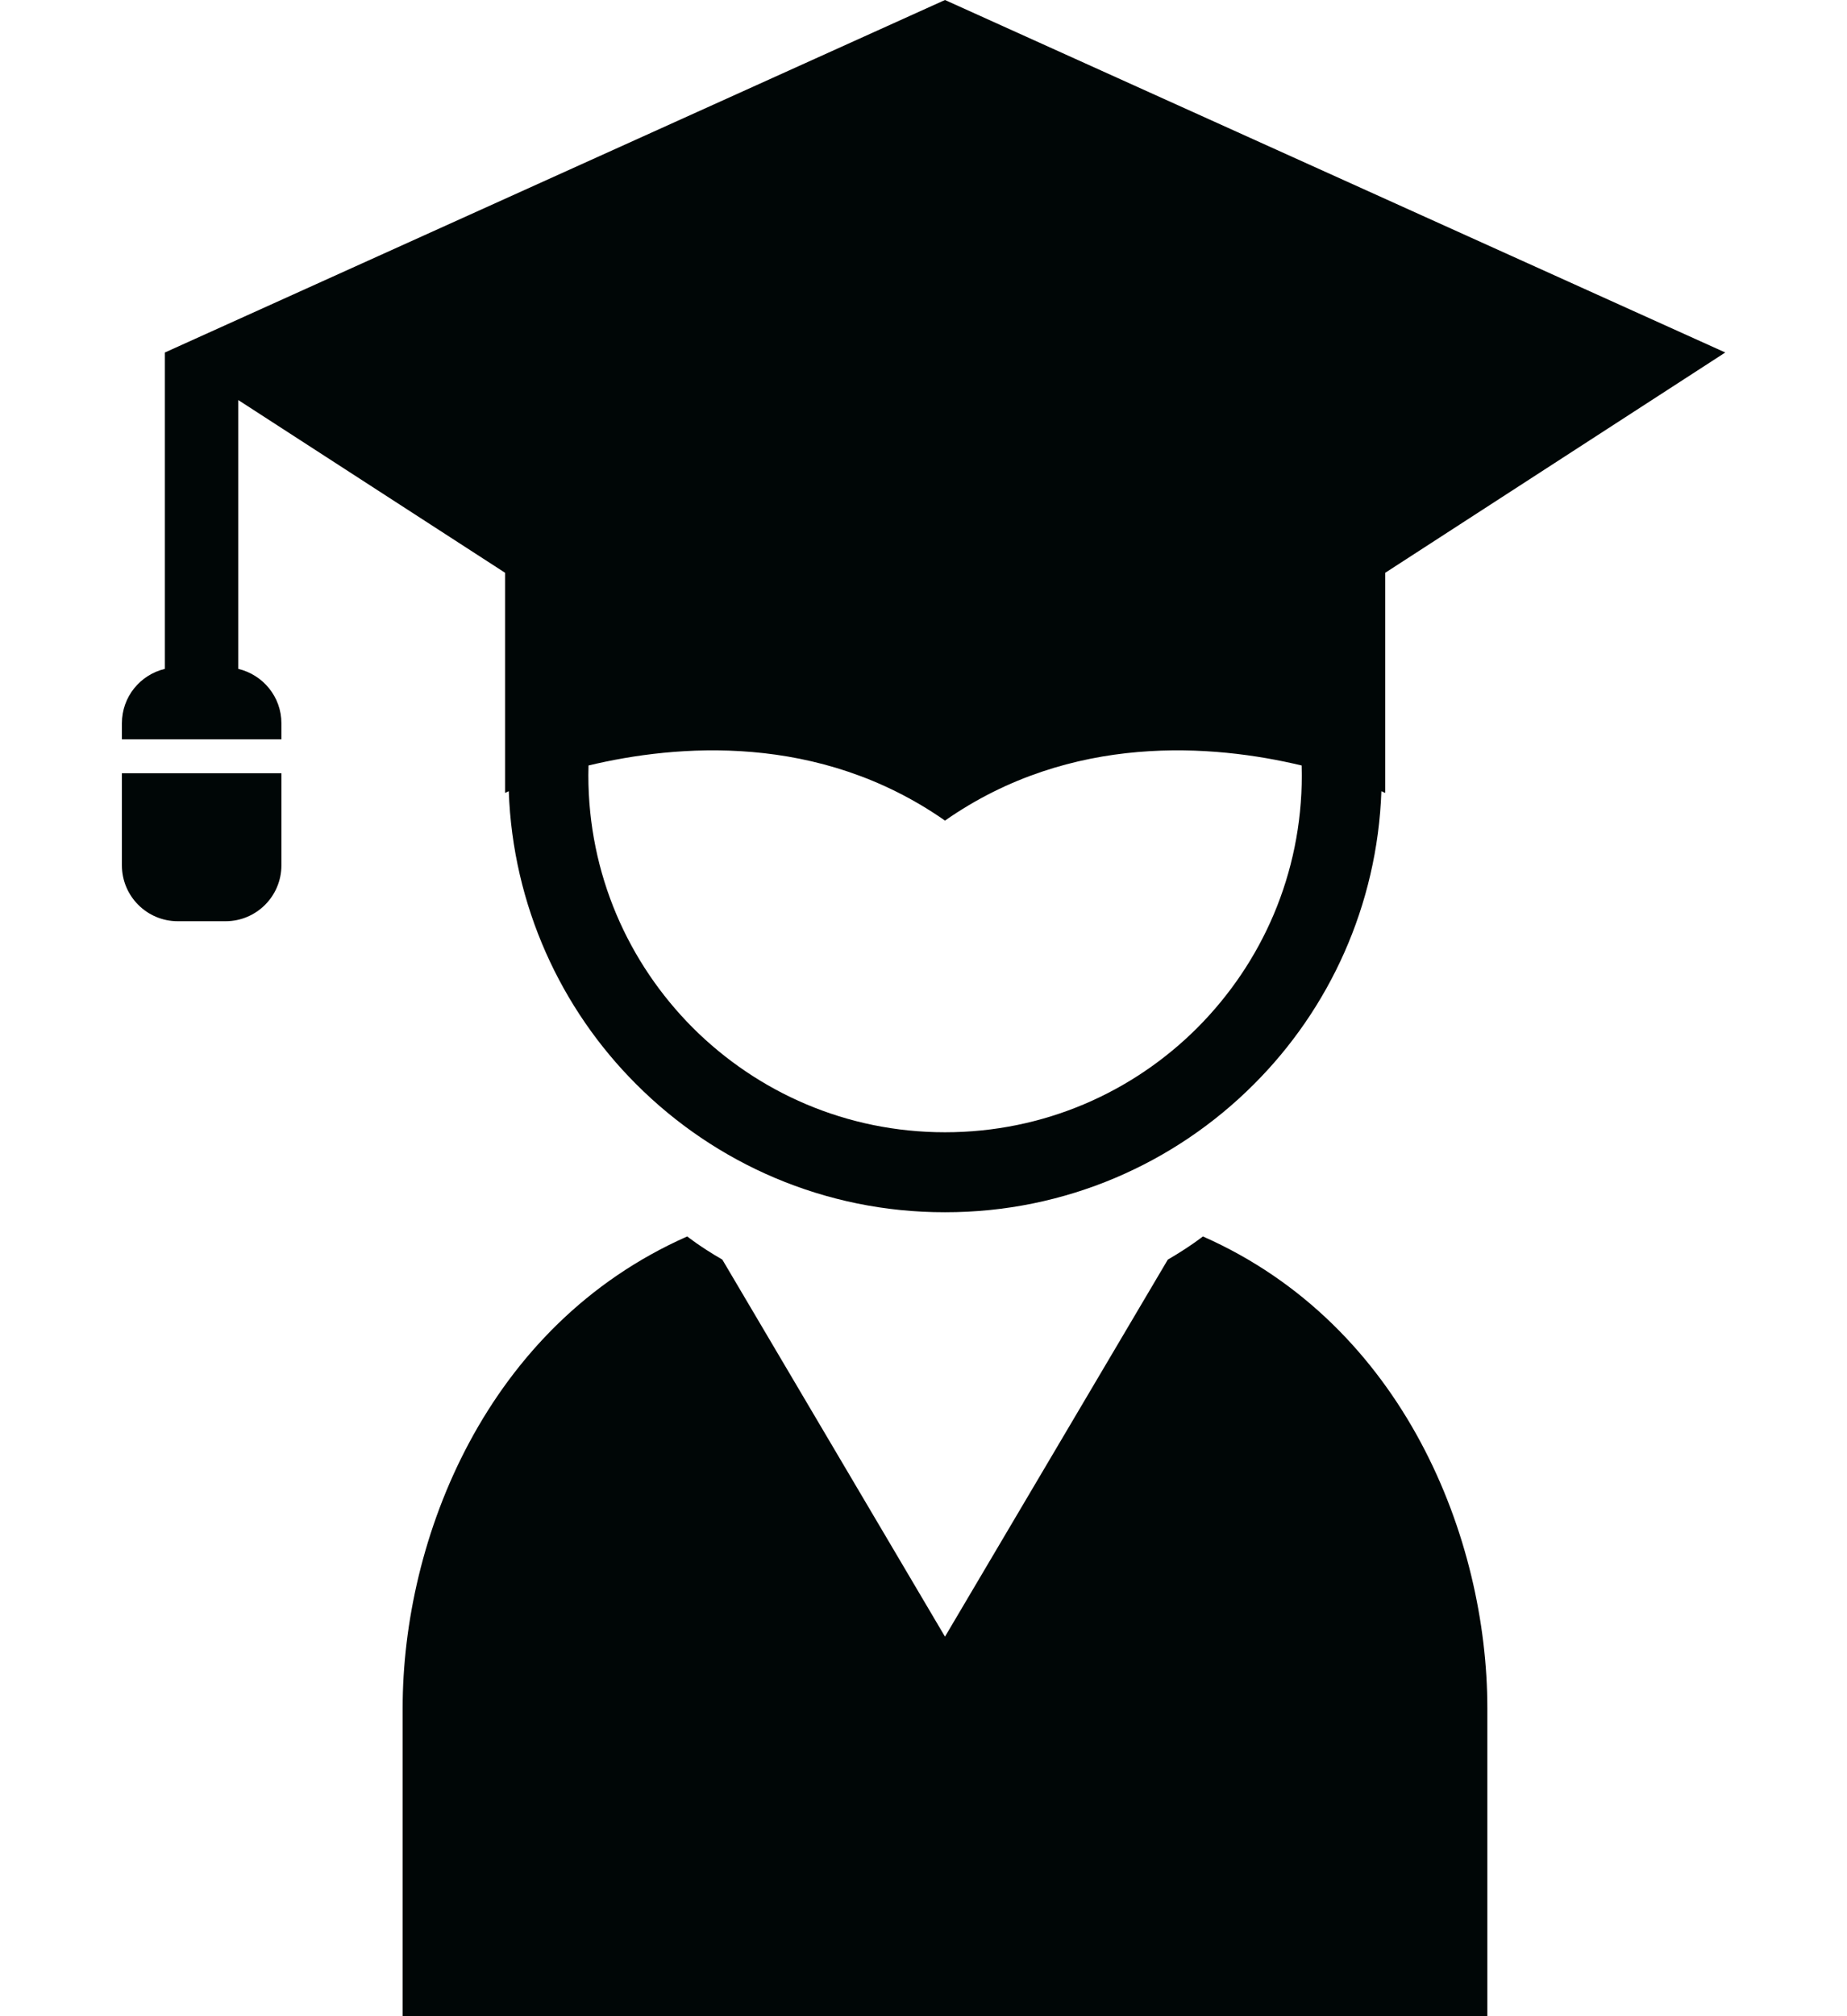 <svg width="11" height="12" viewBox="0 0 11 12" fill="none" xmlns="http://www.w3.org/2000/svg">
<path d="M1.419 3.981V2.381L3.008 3.409V4.719C3.008 4.719 3.016 4.716 3.03 4.709C3.054 5.389 3.34 6.005 3.789 6.453C4.259 6.924 4.911 7.216 5.628 7.215C6.346 7.216 6.998 6.924 7.468 6.453C7.917 6.005 8.203 5.389 8.227 4.709C8.241 4.716 8.25 4.719 8.25 4.719V3.409L10.275 2.098L5.628 0L0.982 2.098V3.981C0.835 4.016 0.726 4.147 0.726 4.305V4.4H1.676V4.305C1.676 4.147 1.566 4.016 1.419 3.981ZM3.505 4.556C4.028 4.431 4.875 4.358 5.628 4.884C6.381 4.358 7.23 4.431 7.752 4.556C7.752 4.575 7.753 4.595 7.753 4.614C7.753 5.202 7.516 5.731 7.131 6.117C6.746 6.502 6.216 6.739 5.628 6.739C5.041 6.739 4.512 6.502 4.126 6.117C3.741 5.731 3.504 5.202 3.504 4.614C3.504 4.595 3.505 4.575 3.505 4.556Z" fill="#000606"/>
<path d="M0.726 5.15C0.726 5.334 0.875 5.483 1.059 5.483H1.343C1.527 5.483 1.676 5.334 1.676 5.15V4.602H0.726V5.15Z" fill="#000606"/>
<path d="M7.164 7.359C7.164 7.359 7.089 7.419 6.955 7.497L5.628 9.741L4.302 7.497C4.167 7.419 4.093 7.359 4.093 7.359C2.893 7.889 2.398 9.16 2.398 10.166C2.398 11.172 2.398 11.999 2.398 11.999H8.858C8.858 11.999 8.858 11.172 8.858 10.166C8.858 9.16 8.364 7.889 7.164 7.359Z" fill="#000606"/>
</svg>
